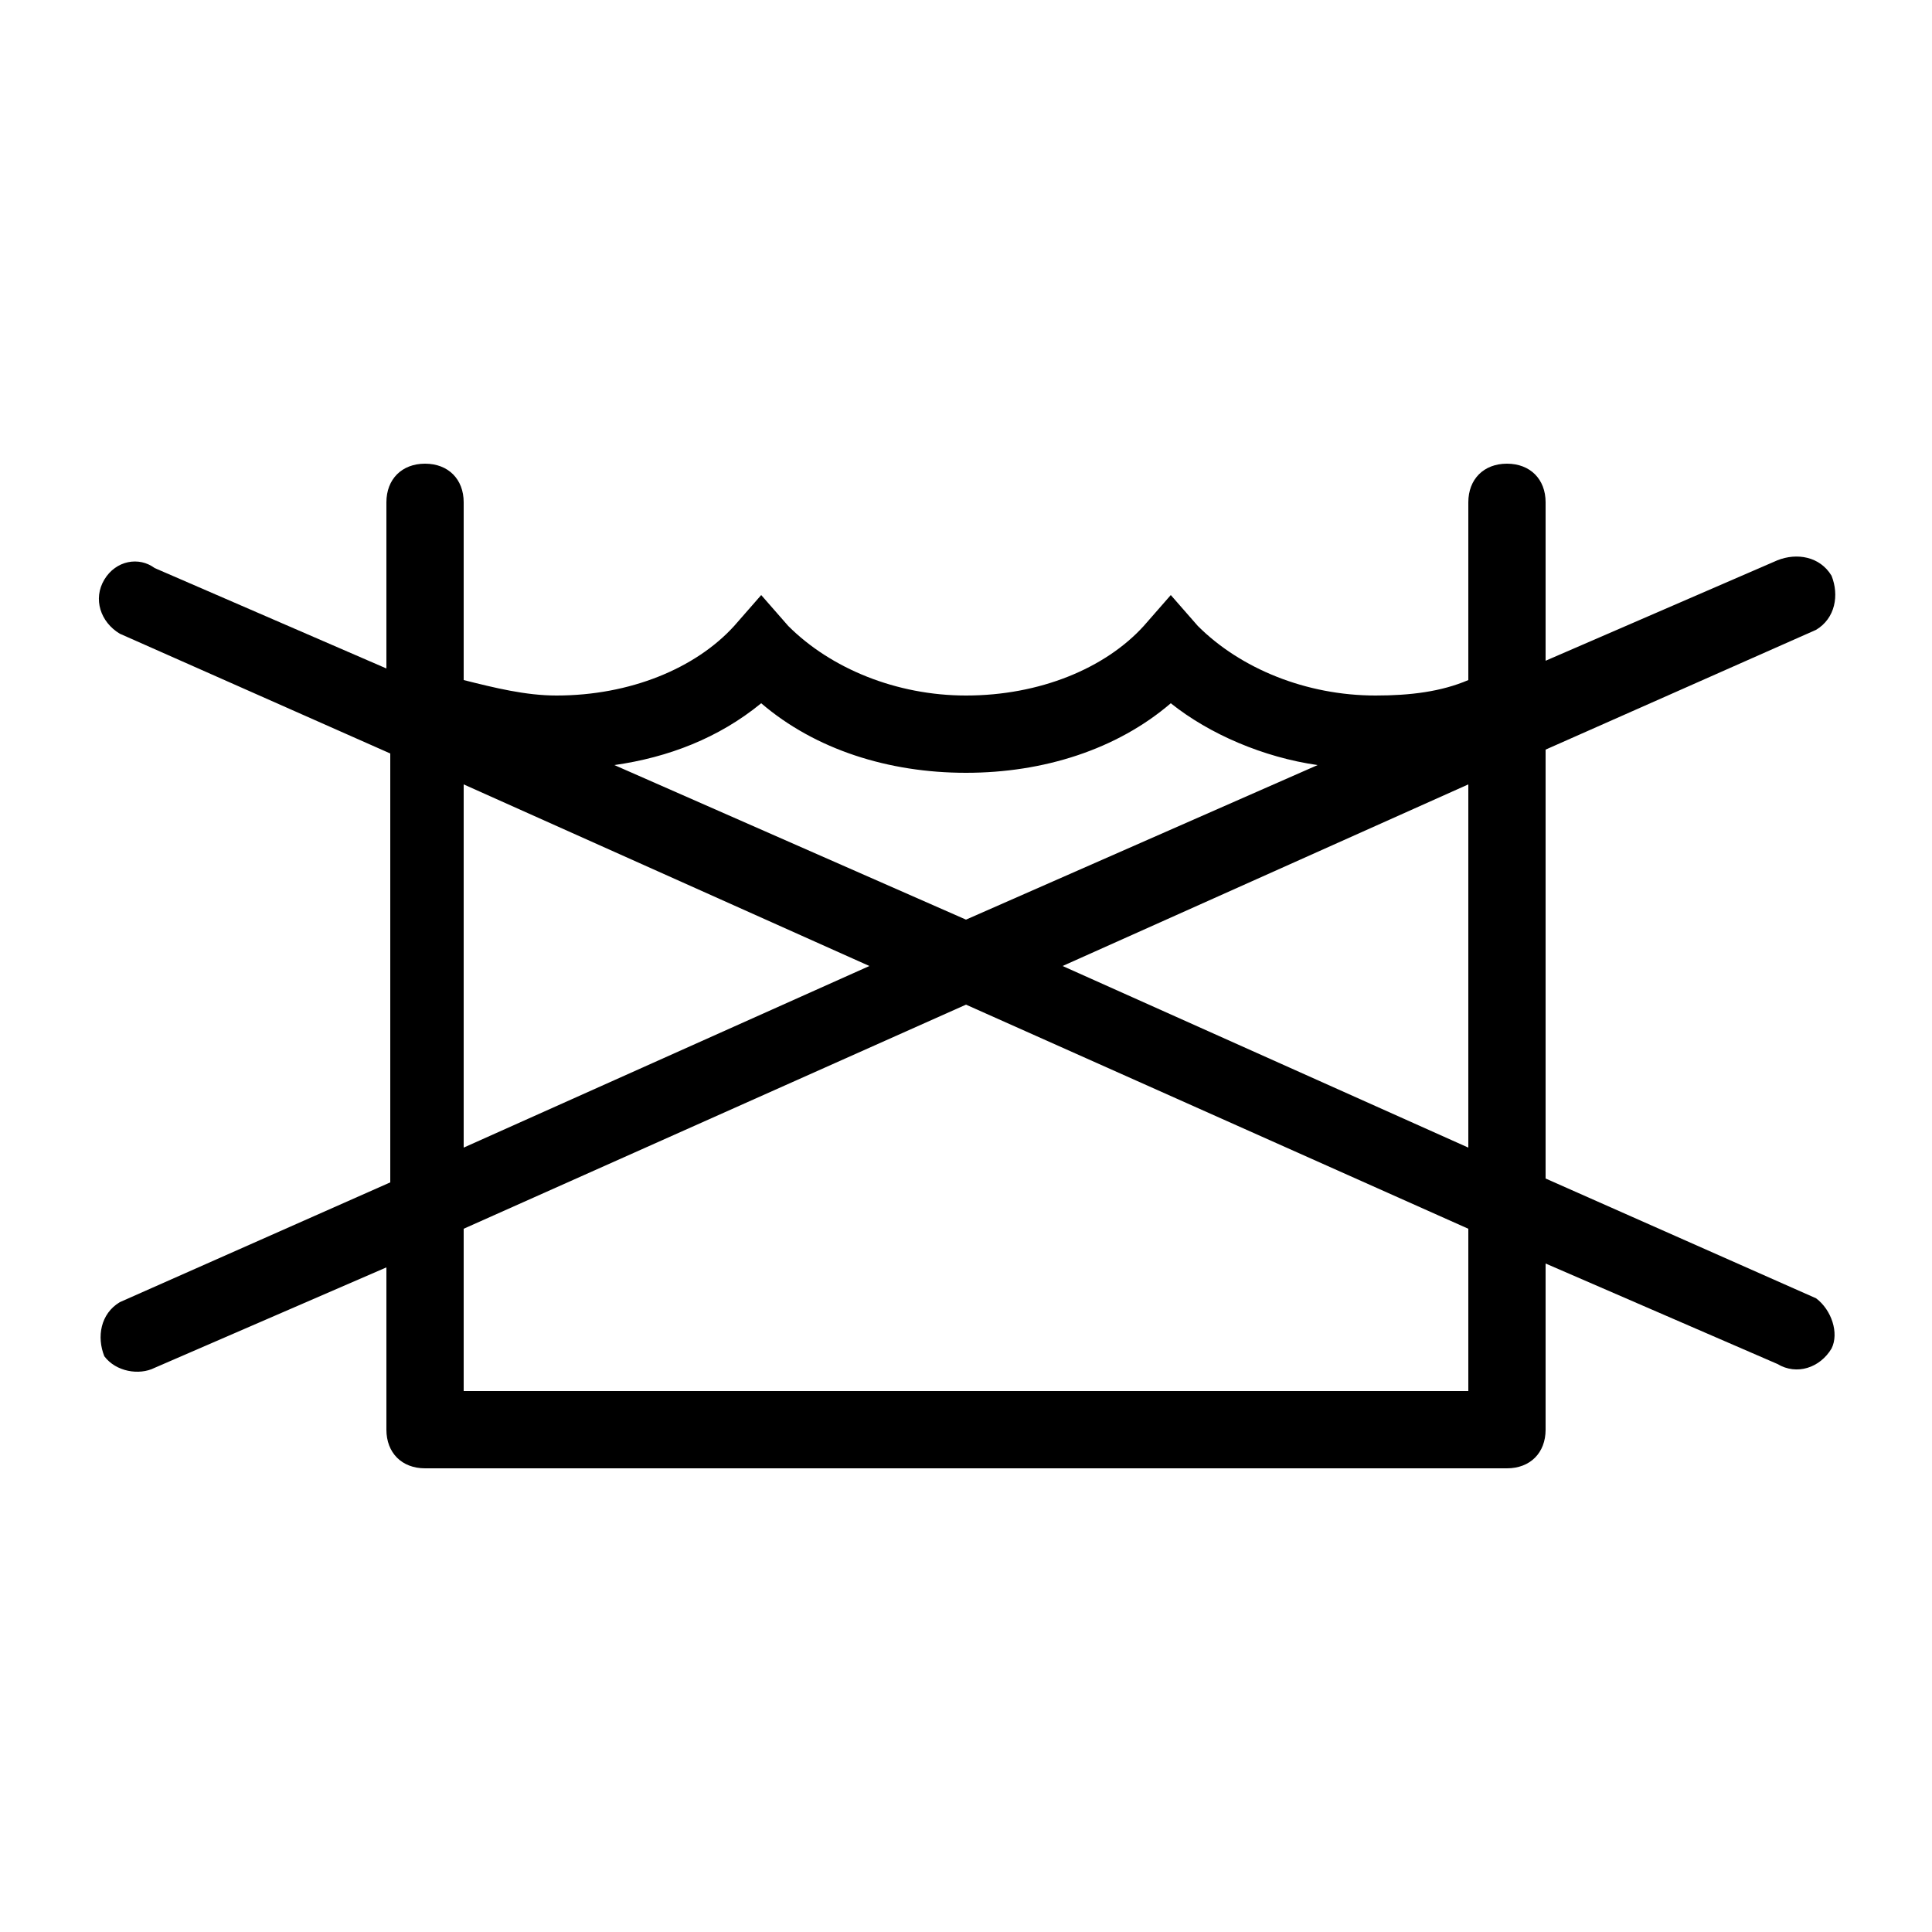 <?xml version="1.0" encoding="utf-8"?>
<!-- Generator: Adobe Illustrator 22.0.1, SVG Export Plug-In . SVG Version: 6.00 Build 0)  -->
<svg version="1.1" id="Layer_1" xmlns="http://www.w3.org/2000/svg" xmlns:xlink="http://www.w3.org/1999/xlink" x="0px" y="0px"
	 viewBox="0 0 50 50" style="enable-background:new 0 0 50 50;" xml:space="preserve">
<g>
	<path d="M47,33.6l-7-3.1V19.4l7-3.1c0.5-0.3,0.6-0.9,0.4-1.4c-0.3-0.5-0.9-0.6-1.4-0.4l-6,2.6V13c0-0.6-0.4-1-1-1s-1,0.4-1,1v4.6
		c-0.7,0.3-1.5,0.4-2.4,0.4c-1.8,0-3.5-0.7-4.6-1.8l-0.7-0.8l-0.7,0.8c-1,1.1-2.7,1.8-4.6,1.8c-1.8,0-3.5-0.7-4.6-1.8l-0.7-0.8
		l-0.7,0.8c-1,1.1-2.7,1.8-4.6,1.8c-0.8,0-1.6-0.2-2.4-0.4V13c0-0.6-0.4-1-1-1s-1,0.4-1,1v4.3l-6-2.6C3.6,14.4,3,14.5,2.7,15
		c-0.3,0.5-0.1,1.1,0.4,1.4l7,3.1v11.1l-7,3.1c-0.5,0.3-0.6,0.9-0.4,1.4C3,35.5,3.6,35.6,4,35.4l6-2.6V37c0,0.6,0.4,1,1,1h28
		c0.6,0,1-0.4,1-1v-4.3l6,2.6c0.5,0.3,1.1,0.1,1.4-0.4C47.6,34.5,47.4,33.9,47,33.6z M38,29.7L27.5,25L38,20.3V29.7z M19.7,18.2
		C21.1,19.4,23,20,25,20s3.9-0.6,5.3-1.8c1,0.8,2.4,1.4,3.8,1.6l-9.1,4l-9.1-4C17.3,19.6,18.6,19.1,19.7,18.2z M12,20.3L22.5,25
		L12,29.7V20.3z M38,36H12v-4.2l13-5.8l13,5.8V36z"/>
</g>
</svg>
